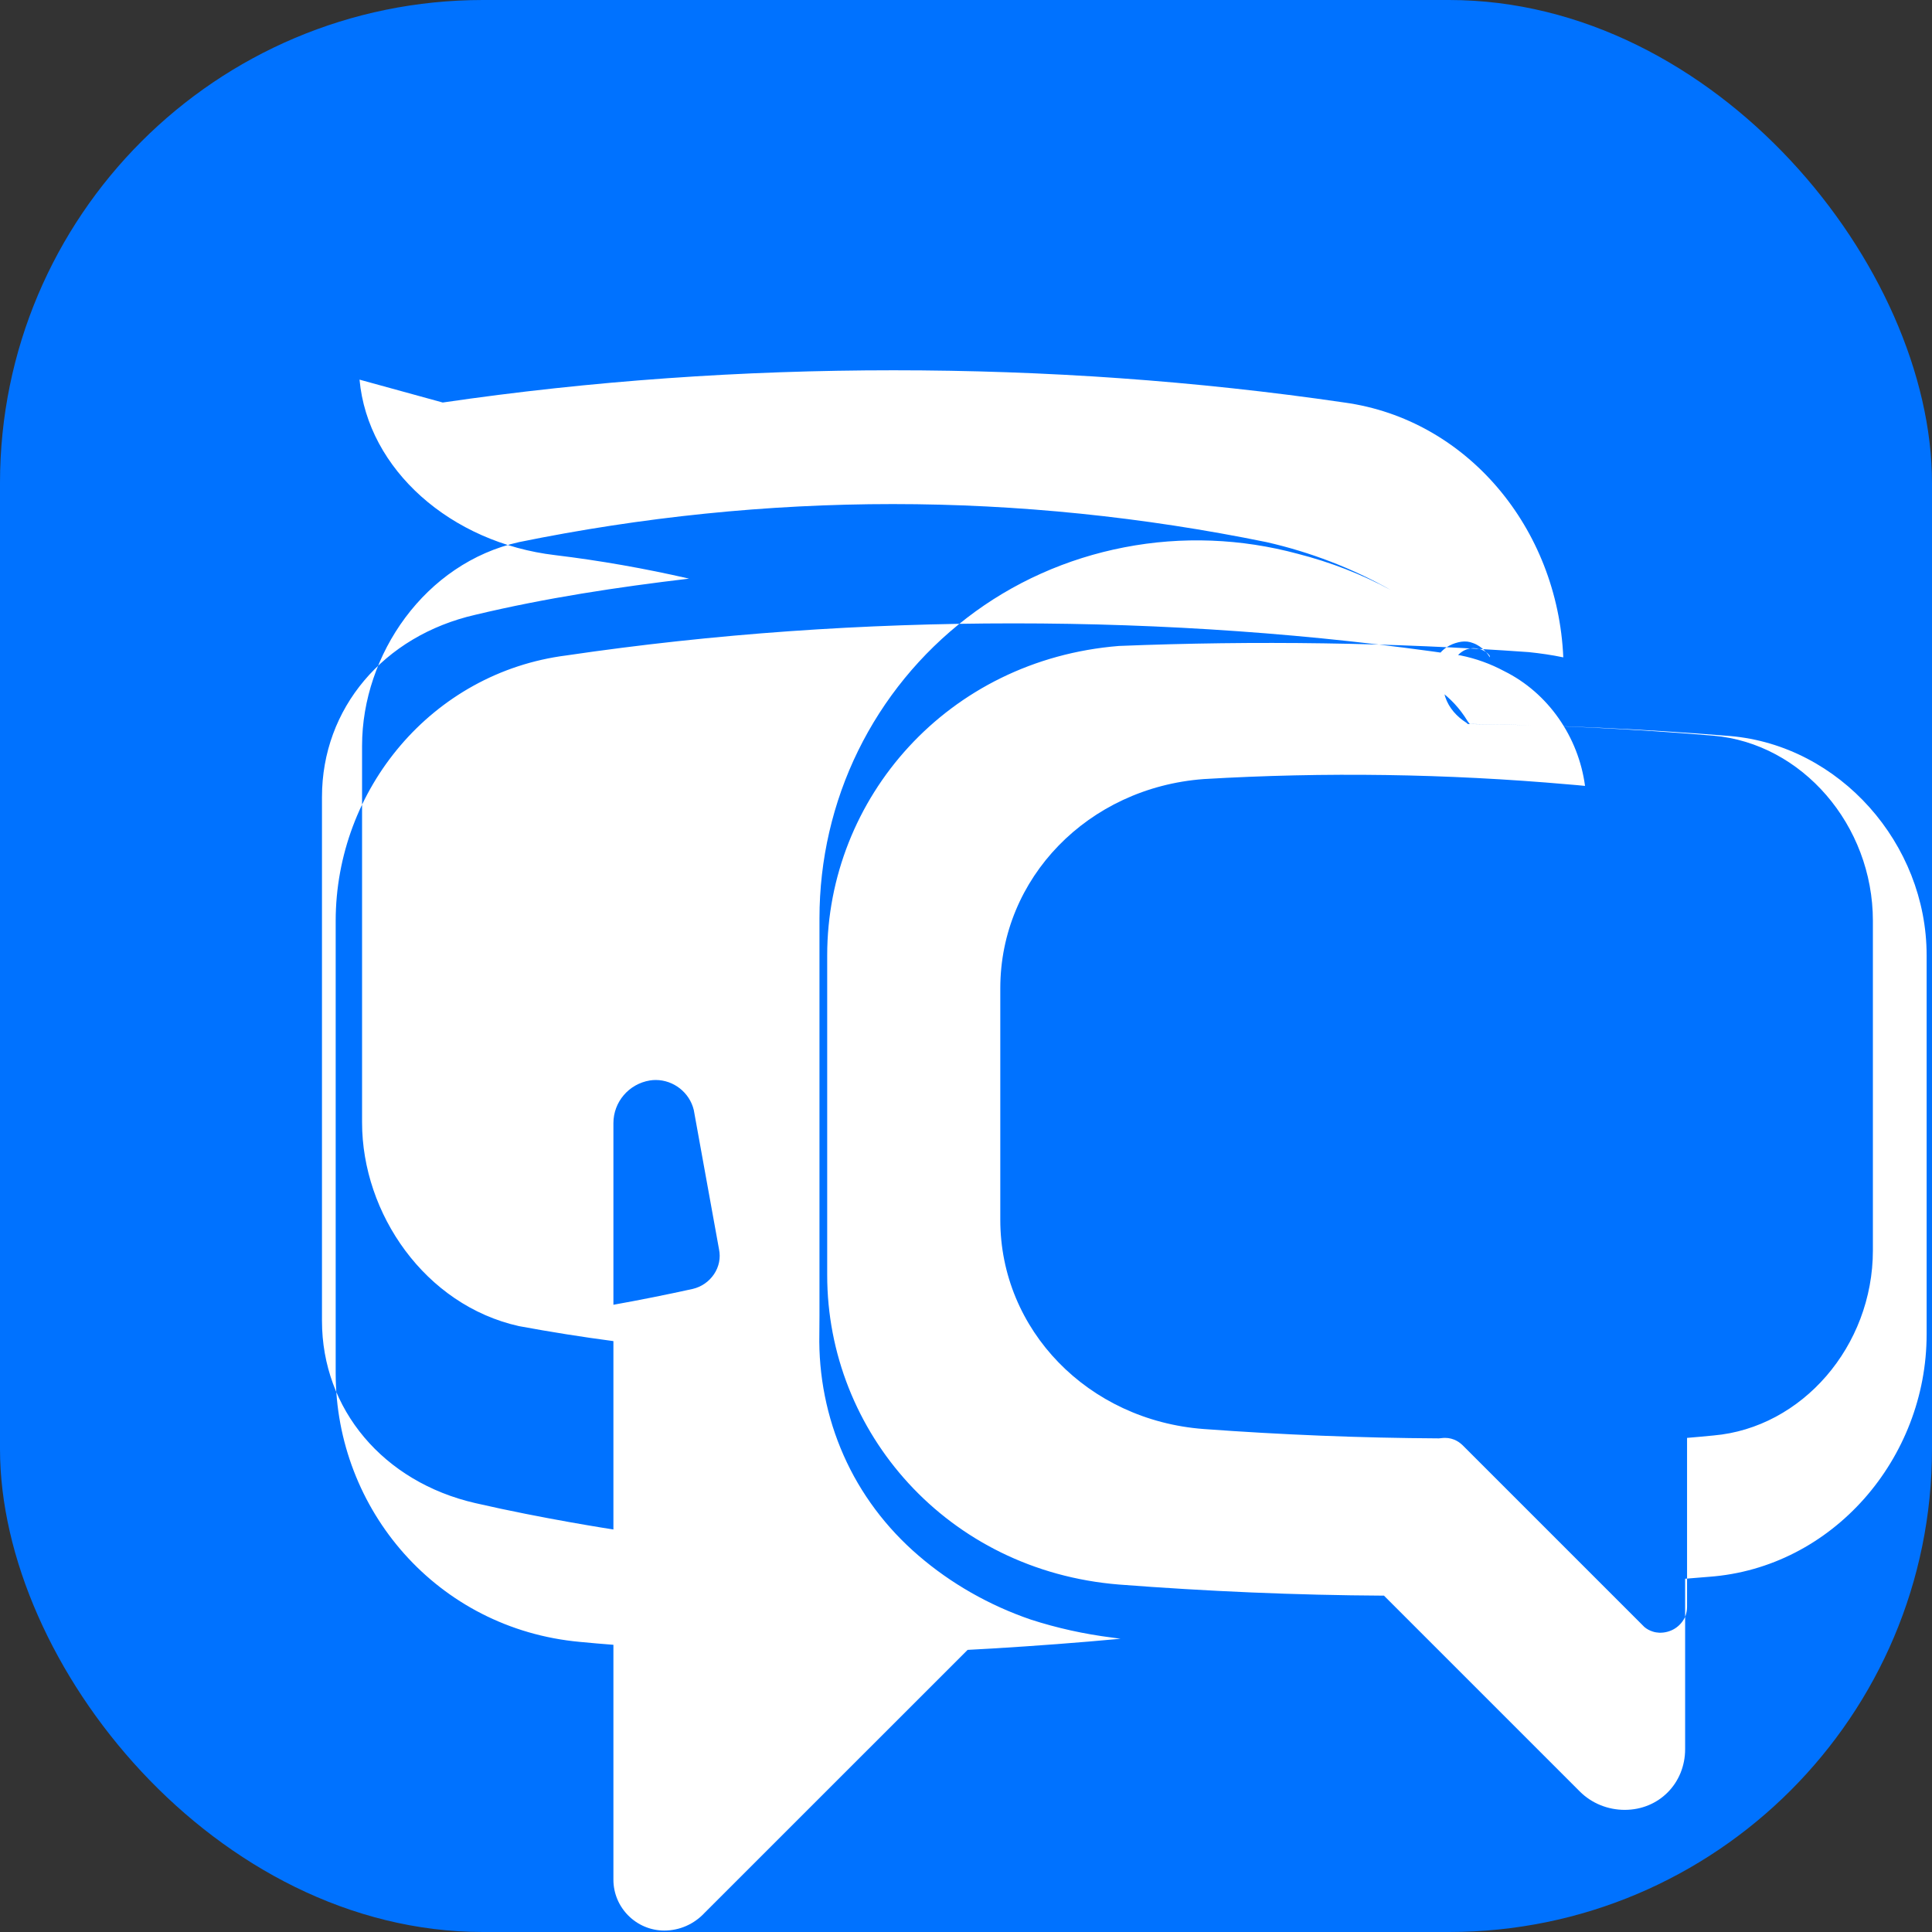 
<svg width="32" height="32" viewBox="0 0 32 32" fill="none" xmlns="http://www.w3.org/2000/svg">
  <rect x="0" y="0" width="32" height="32" fill="#333333" stroke="none"/>
  <rect width="32" height="32" rx="8" fill="#0072FF"/>
  <path d="M7.333 6.667C9.799 6.306 12.297 6.133 14.8 6.133C17.303 6.133 19.801 6.306 22.267 6.667C24.297 6.946 25.8 8.745 25.893 10.888C25.703 10.848 25.512 10.821 25.32 10.801C23.064 10.641 20.792 10.608 18.533 10.699C15.691 10.928 13.701 13.221 13.701 15.821V21.121C13.701 23.721 15.691 26.015 18.533 26.245C19.992 26.357 21.457 26.421 22.923 26.429L26.167 29.673C26.363 29.869 26.632 29.977 26.911 29.977C27.477 29.977 27.911 29.537 27.911 28.971V26.149L28.304 26.117C30.355 25.969 31.911 24.155 31.911 22.101V15.821C31.911 13.975 30.473 12.347 28.656 12.191C27.208 12.073 25.757 12.008 24.311 11.992L24.291 11.973C24.128 11.869 24 11.728 23.939 11.547C23.891 11.408 23.901 11.248 23.968 11.115L23.984 11.087C24.029 10.992 24.091 10.907 24.165 10.835C24.219 10.784 24.285 10.749 24.363 10.739C24.379 10.736 24.395 10.736 24.411 10.736C24.443 10.736 24.475 10.741 24.504 10.749C24.541 10.76 24.576 10.776 24.608 10.797C24.635 10.816 24.656 10.837 24.675 10.864V10.888C24.653 10.848 24.627 10.813 24.597 10.784C24.539 10.723 24.472 10.677 24.397 10.651C24.368 10.639 24.336 10.631 24.303 10.627C24.269 10.624 24.237 10.624 24.203 10.629C24.133 10.64 24.069 10.661 24.011 10.691C23.96 10.717 23.913 10.752 23.872 10.795C23.847 10.821 23.824 10.851 23.805 10.883C23.787 10.915 23.769 10.949 23.757 10.987C23.732 11.059 23.723 11.135 23.731 11.208C23.736 11.248 23.747 11.287 23.763 11.323C23.781 11.36 23.805 11.393 23.832 11.424C24.029 11.577 24.173 11.723 24.311 11.949L24.344 11.992H24.392C25.725 12.008 27.056 12.073 28.379 12.185C29.845 12.312 31.021 13.663 31.021 15.253V20.709C31.021 22.299 29.845 23.649 28.381 23.776C28.235 23.791 28.089 23.803 27.943 23.816V26.613C27.943 26.667 27.933 26.717 27.917 26.765C27.883 26.849 27.821 26.923 27.744 26.972C27.667 27.021 27.576 27.045 27.485 27.043C27.448 27.041 27.411 27.036 27.376 27.024C27.325 27.008 27.277 26.983 27.237 26.949L24.24 23.952C24.205 23.916 24.168 23.887 24.128 23.865C24.069 23.833 24.003 23.816 23.936 23.816C23.925 23.816 23.915 23.816 23.904 23.817L23.832 23.824C22.531 23.817 21.232 23.764 19.936 23.669C18.021 23.525 16.568 22.029 16.568 20.205V16.368C16.568 14.544 18.021 13.047 19.936 12.904C21.944 12.785 23.963 12.815 25.976 12.992C26.069 12.999 26.161 13.008 26.253 13.017C26.145 12.208 25.645 11.477 24.912 11.115C24.688 10.995 24.445 10.907 24.192 10.856C21.741 10.495 19.271 10.325 16.787 10.325C14.304 10.325 11.832 10.495 9.381 10.856C7.149 11.141 5.56 13.081 5.56 15.253V22.747C5.56 25.005 7.243 26.979 9.605 27.195C9.791 27.213 9.976 27.229 10.16 27.243V31.133C10.16 31.597 10.539 31.976 11.003 31.976C11.255 31.976 11.496 31.871 11.672 31.681L16.027 27.327L16.443 27.304C17.152 27.261 17.859 27.208 18.56 27.143L18.416 27.123C17.957 27.065 17.505 26.965 17.072 26.825C16.384 26.589 15.749 26.227 15.213 25.765C14.677 25.305 14.253 24.739 13.973 24.105C13.693 23.472 13.557 22.784 13.571 22.093L13.573 21.789V15.211C13.573 14.243 13.792 13.293 14.213 12.435C14.635 11.576 15.248 10.824 16.011 10.237C16.773 9.649 17.669 9.249 18.624 9.065C19.579 8.88 20.56 8.92 21.496 9.173C22.037 9.312 22.557 9.512 23.037 9.773C22.4 9.413 21.704 9.144 20.976 8.979C18.939 8.563 16.864 8.349 14.787 8.349C12.709 8.349 10.635 8.563 8.597 8.979C7.04 9.325 5.997 10.843 5.997 12.352V18.592C5.997 20.101 7.04 21.619 8.597 21.965C9.117 22.061 9.637 22.144 10.16 22.213V18.603C10.16 18.251 10.416 17.953 10.763 17.896C10.795 17.891 10.827 17.888 10.859 17.888C11.159 17.888 11.421 18.096 11.491 18.384L11.909 20.691C11.939 20.835 11.909 20.981 11.827 21.104C11.744 21.227 11.619 21.315 11.472 21.349C11.035 21.445 10.597 21.533 10.16 21.611V25.333C10.16 25.333 9.005 25.157 7.872 24.896C6.352 24.547 5.333 23.345 5.333 21.877V13.2C5.333 11.733 6.352 10.531 7.872 10.183C9.04 9.904 10.224 9.725 11.413 9.584C10.683 9.416 9.941 9.285 9.196 9.195C7.469 8.992 6.091 7.779 5.955 6.288L7.333 6.667Z" fill="white"/>
</svg>
